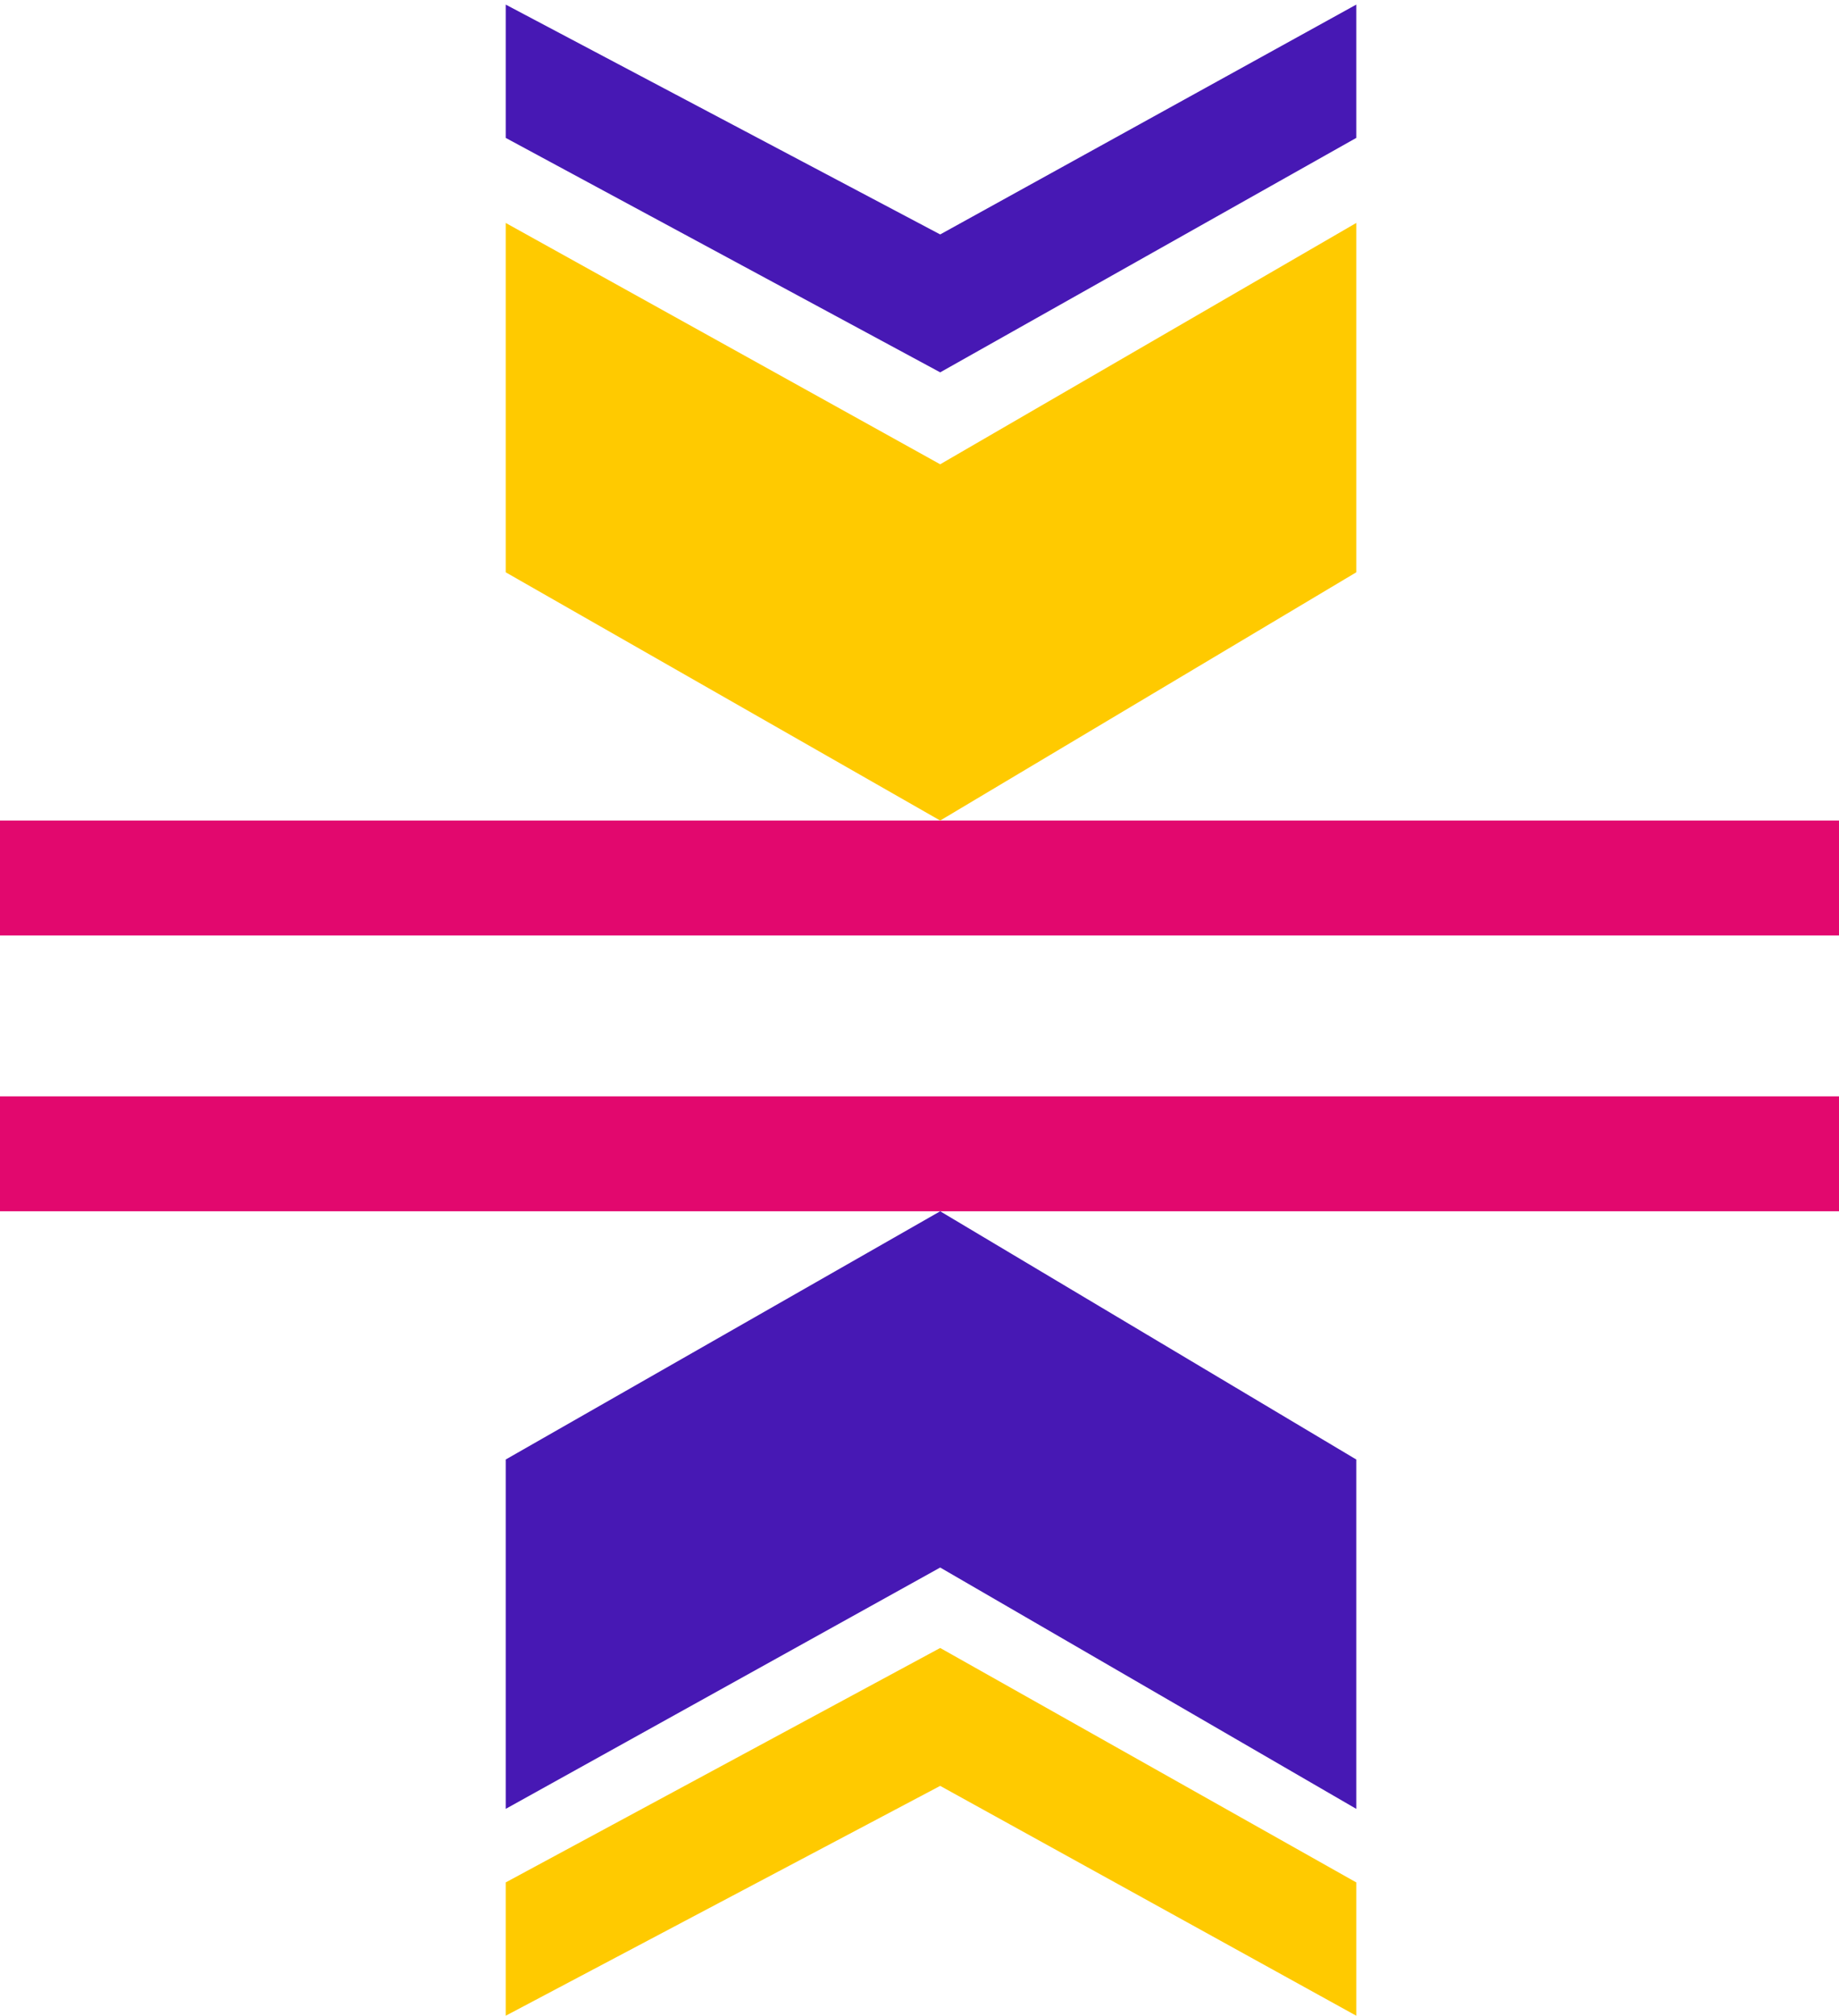 <svg id="Слой_1" xmlns="http://www.w3.org/2000/svg" viewBox="0 0 80 87.7"><style>.st0{fill:#e2086e}.st1{fill:#ffca00}.st2{fill:#4718b4}</style><path class="st0" d="M0 35.7h80v5H0v-5zm0 12h80v5H0v-5z"/><path class="st1" d="M59 9.7v15.2L40.9 35.7 22 24.9V9.7l18.9 10.5L59 9.7z"/><path class="st2" d="M59 78.7V63.5L40.9 52.7 22 63.5v15.2l18.9-10.5L59 78.7zM59 .2V6L40.9 16.2 22 6V.2l18.9 10L59 .2z"/><path class="st1" d="M59 87.7v-5.8L40.9 71.7 22 81.9v5.8l18.9-10 18.1 10z"/></svg>